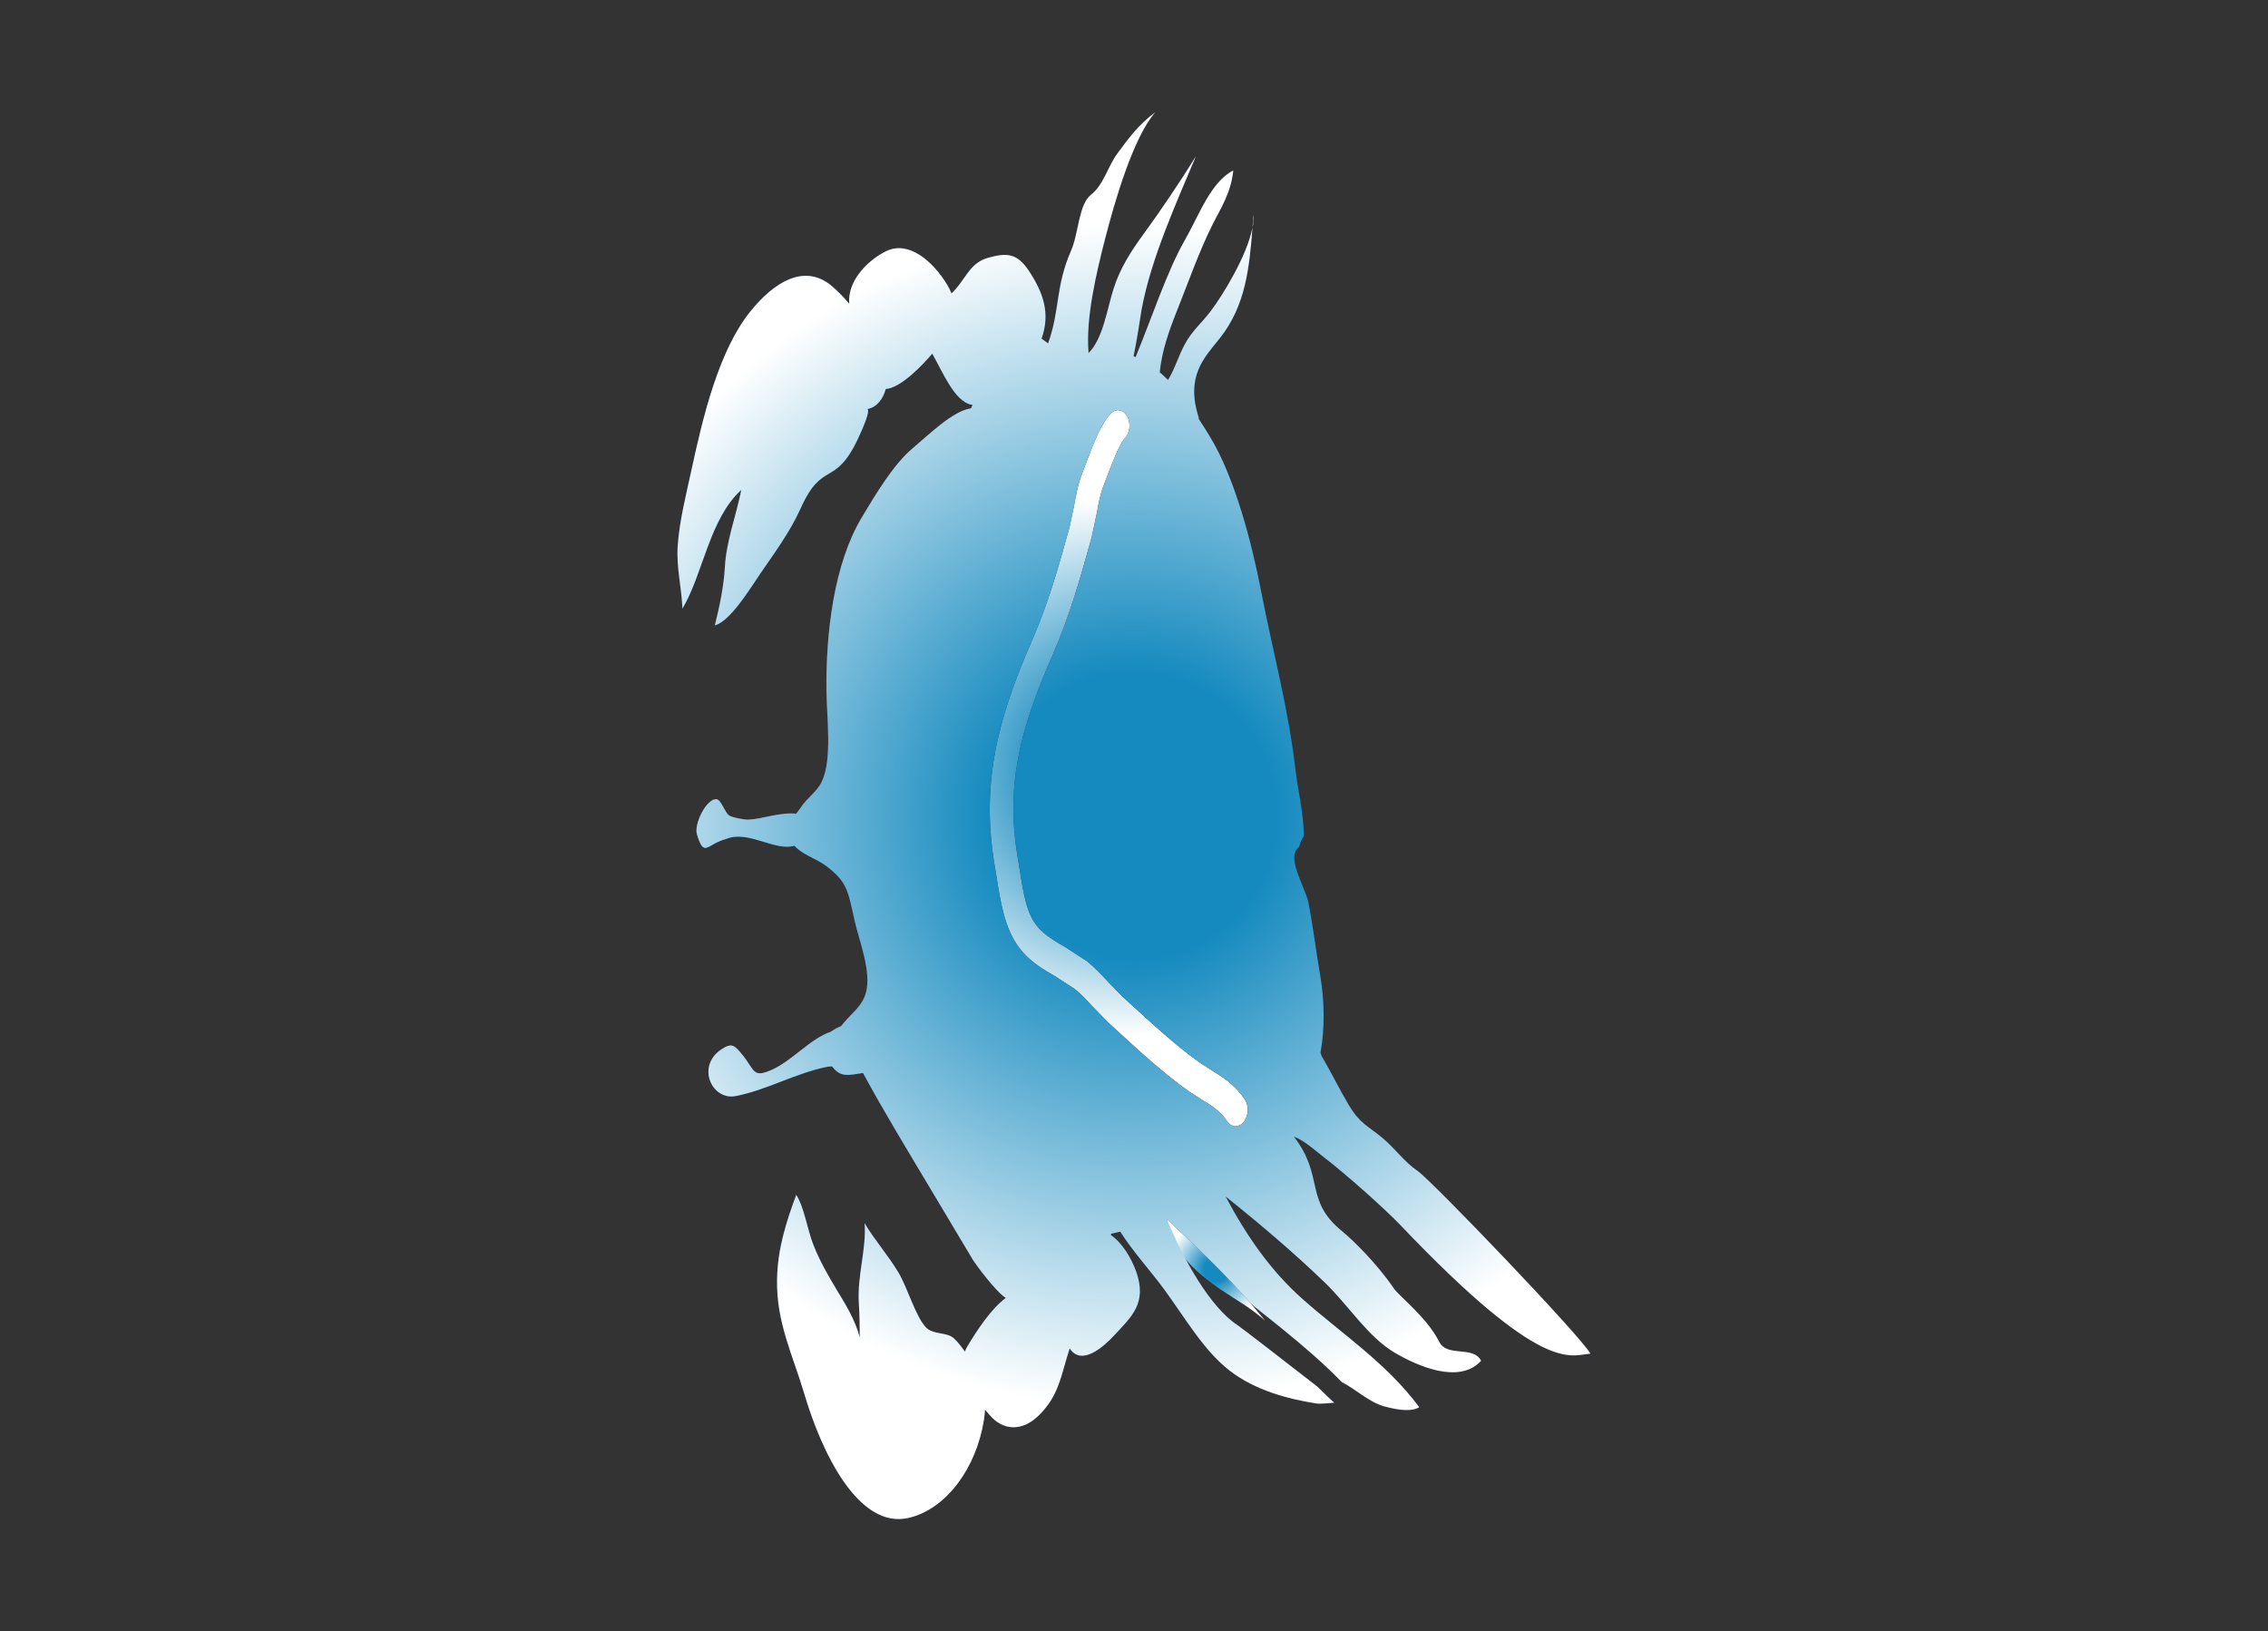 <?xml version="1.0" encoding="UTF-8"?>
<svg xmlns="http://www.w3.org/2000/svg" xmlns:xlink="http://www.w3.org/1999/xlink" viewBox="0 0 759 546">
  <rect x="0" y="0" width="759" height="546" fill="#333333" stroke="none"/>
  <defs>
    <style>
      .cls-1 {
        fill: none;
      }

      .cls-1, .cls-2, .cls-3, .cls-4, .cls-5, .cls-6, .cls-7 {
        stroke-width: 0px;
      }

      .cls-2 {
        fill: url(#linear-gradient);
      }

      .cls-8 {
        mix-blend-mode: soft-light;
      }

      .cls-3 {
        fill: url(#_未命名漸層_264);
      }

      .cls-9 {
        isolation: isolate;
      }

      .cls-4 {
        fill: #b3b3b3;
      }

      .cls-5 {
        fill: url(#_未命名漸層_264-4);
      }

      .cls-6 {
        fill: url(#_未命名漸層_264-3);
      }

      .cls-7 {
        fill: url(#_未命名漸層_264-2);
      }
    </style>
    <linearGradient id="linear-gradient" x1="226.74" y1="273" x2="532.26" y2="273" gradientUnits="userSpaceOnUse">
      <stop offset="0" stop-color="#2a5ca2"/>
      <stop offset="1" stop-color="#1a2a53"/>
    </linearGradient>
    <radialGradient id="_未命名漸層_264" data-name="未命名漸層 264" cx="406.89" cy="424.96" fx="406.89" fy="424.96" r="16.68" gradientUnits="userSpaceOnUse">
      <stop offset=".24" stop-color="#158abf"/>
      <stop offset="1" stop-color="#fff"/>
    </radialGradient>
    <radialGradient id="_未命名漸層_264-2" data-name="未命名漸層 264" cx="419.36" cy="74.01" fx="419.36" fy="74.01" r="1.48" xlink:href="#_未命名漸層_264"/>
    <radialGradient id="_未命名漸層_264-3" data-name="未命名漸層 264" cx="374.4" cy="257.1" fx="374.4" fy="257.1" r="90.05" xlink:href="#_未命名漸層_264"/>
    <radialGradient id="_未命名漸層_264-4" data-name="未命名漸層 264" cx="379.5" cy="273" fx="379.5" fy="273" r="198.44" xlink:href="#_未命名漸層_264"/>
  </defs>
  <g class="cls-9">
    <g id="_圖層_1" data-name="圖層 1">
      <g>
        <path class="cls-1" d="m390.48,408.01c2.22,14.83,16.87,22.75,25.74,28.57,2.55,1.67,4.86,3.44,7.08,5.34-1.59-1.95-3.18-3.88-4.74-5.7-8.72-10.09-18.62-19.33-28.07-28.21Z"/>
        <path class="cls-4" d="m419.52,71.93c-.12,1.39-.24,2.78-.34,4.16.28-1.5.41-2.91.34-4.16Z"/>
        <g>
          <path class="cls-1" d="m405.36,358.12l-3.74-2.4c-7.9-5.6-15.9-12.96-23.65-20.06l-2.51-2.3-4.62-4.75c-2.21-2.38-4.5-4.83-7.04-6.88l-7.27-4.73c-3.47-2-6.73-3.91-9.18-6.71-3.75-4.31-4.85-11.31-6.01-18.71l-.7-4.29c-4.29-24.84.99-43.72,11.57-67.89,5.83-13.33,9.36-26.05,13.11-39.5l1.7-7.94c.6-3.35,1.18-6.49,2.2-9.13l1.17-3.05c1.46-3.89,4.17-11.13,5.98-12.99,1.77-1.82,2.14-5.17.84-7.48-1.29-2.31-3.77-2.69-5.52-.88-3.05,3.14-5.58,9.47-8.33,16.78l-1.1,2.88c-1.5,3.83-2.22,7.82-2.92,11.67l-1.42,6.69c-3.61,13-7.04,25.28-12.5,37.78-11.32,25.9-17.36,47.59-12.49,75.81l.67,4.1c1.32,8.34,2.8,17.8,8.5,24.35,3.32,3.81,7.27,6.1,11.1,8.33l6.4,4.15c2.1,1.66,4.08,3.82,6.19,6.07l5.08,5.2,2.49,2.28c7.55,6.96,16.11,14.83,24.41,20.68l4.12,2.65c3.36,2.06,6.55,4.01,8.7,7.33,1.41,2.17,3.9,2.35,5.57.37,1.67-1.97,1.88-5.33.46-7.51-3.22-4.96-7.49-7.59-11.26-9.9Z"/>
          <path class="cls-2" d="m466.41,431.14c-5.68-8.32-13.59-16.07-17.37-19.16-12.67-10.39-5.68-18.12-16.05-31.6,3.83,1.54,6.91,4.51,10.31,7.13,6.93,5.32,19.88,16.77,25.5,22.67,47.9,50.3,56.64,43.33,63.45,42.88-3.23-5.9-53.21-58.02-57.8-61.13-4.63-3.16-7.64-7.67-11.99-11.24-4.84-3.99-7.37-4.66-11.06-10.81-3.21-5.4-5.94-11.07-9.15-16.5l-.34-1.06c1.55-8.44,1.27-17.94-.08-25.74-1.42-8.21-2.39-16.46-3.98-24.59-.92-4.69-7.72-15.42-3.16-18.43.57-1.79.66-2.19,1.64-3.81-.08-7.86-1.96-14.88-2.91-23-2.36-20.01-7.55-39.1-11.38-58.9-3.21-16.65-8.89-38.03-16.96-51.44-1.32-2.19-2.69-4.38-4.12-6.53l.29.11c-4.66-14.03,1.78-20.3,6.88-26.67,8.85-11.1,9.95-23.81,11.03-37.21-1.79,9.43-9.95,22.72-14.14,28.22-3.02,3.96-6.09,6.35-8.58,10.99-2.08,3.91-3.35,8.32-5.55,11.85-.9-.9-1.84-1.75-2.78-2.56.73-7.21,3.08-13.85,5.67-20.35,3.76-9.43,7.31-19.58,11.7-28.5,3.09-6.24,6.46-11.04,7.24-18.7-7.55,3.81-11.49,15.09-16.23,23.35-5.89,10.29-11,25.89-16.45,39.1-.23-.1-.46-.18-.68-.28,1.29-6.18,2.17-12.78,2.69-15.67,3.09-16.9,11.73-35.95,18.14-51.21-5.45,8.78-11.53,17.82-17.67,26.24-3.98,5.43-7.66,11.14-9.86,18.06-2.22,6.91-3.44,16.54-8.37,21.53-1.01-11.71,2.63-26.94,5.6-38.49,3.05-11.9,9.32-33.67,16.71-42.1-5.59,4.12-8.85,8.63-12.62,13.72-3.27,4.44-4.68,10.61-8.86,13.86-4.17,3.26-4.11,12.86-6.68,18.73-5.29,12.1-3.65,19.77-7.69,31.02-.71-.53-1.44-1.06-2.19-1.58,2.97-8.34.71-15.23-4.26-22.73-3.95-5.95-7.48-6.03-13.5-4.37-6.56,1.78-7.61,7.51-12.38,11.96-.38-.94-.84-1.9-1.44-2.9-4.8-7.9-12.84-14.83-20.31-11.29-5.2,2.45-13.17,9.28-12.46,17.66-2.18-2.55-4.3-4.67-6.02-6.09-9.08-7.41-19.07-1.21-26.97,8.52-10.57,13.02-15.86,34.96-19.67,52.54-1.82,8.39-4.24,17.9-4.76,26.22-.46,7.13,1.32,13.75,1.59,20.83,6.89-11.51,9.02-30.09,19.7-39.73-1.71,8.69-5,17-5.49,25.8-.35,6.25-1.66,12.73-3.35,19.52,5.07-1.32,11.55-11.91,15.1-17.16,4.62-6.79,9.93-13.83,13.58-21.94,7.28-16.26,11.43-6.93,19.14-23.21,4.86-10.28,3.18-10.06,3.18-10.06,3.02-.48,5.29-3.29,6.17-6.7,5.07-.42,12.24-7.91,15.57-11.85,3.42,5.92,7.35,15.89,13.03,17.08.16.04.32.02.47.06-.35.73-.55,1.17-.55,1.17-6.02.79-14.31,9.01-19.55,13.4-6.34,5.31-12.42,15.47-17,23.14-9.33,15.59-12.01,38.68-11.81,57.78.09,9.11,2.03,23.24-1.59,30.7-1.63,3.36-5.01,5.46-6.96,8.53-.62.96-1.14,1.53-1.59,2.11-5.52-.55-11.28,1.79-15.91,1.98-1.44.07-5.62-.73-6.55-1.42-1.43-1.03-2.61-5.24-4.17-5.41-3.29-.35-7.66,8.26-6.55,11.83,2.48,7.94,3.12,3.24,9.73,1.49,7.31-3.13,16.35,4.24,22.88,2.24,2.76,3.11,7.39,4.3,10.67,6.81,6.78,5.23,7.15,7.63,9.41,17.99,1.54,7,5.87,17.41,3.8,24.59-1.09,3.79-3.77,5.93-6.24,8.62-.78.86-1.43,1.64-2.01,2.37-1.98.75-3.47,1.9-3.47,1.9-6.82,2.3-12.71,9.49-19.5,12.62-6.71,3.07-5.84.27-10.03-4.86-2.7-3.32-3.61-4.2-7.13-1.84-8.42,5.67-3.12,17.1,4.81,15.6,10.32-1.97,20.47-7.84,30.79-9.82,0,0,.57-.03,1.49-.13,2.82,3.71,5.12,3.04,10.36,2.22,7.01,12.96,14.95,25.97,22.51,38.64,4.7,7.88,9.42,15.76,14.12,23.66,1.16,1.92,7.94,11.04,11.15,12.99-4.95,3.67-9.78,11.03-13,16.47-.28.49-.49.99-.68,1.49-1.24-1.76-2.6-3.5-3.78-4.52-2.5-2.12-6.88-1.04-9.32-3.64-3.43-3.68-6.11-13.24-9.14-18.31-3.55-5.93-7.88-10.71-11.33-16.51.68,8.56-2.49,17.49-1.93,26.65.24,4.02.32,7.84.29,11.66-1.32-5.87-5.41-12.2-7.61-15.87-2.98-4.97-5.67-9.6-7.9-15.21-2.02-5.14-3.04-12.51-5.72-16.72-3.38,9.14-6.27,18.14-6.42,28.34-.28,14.45,5.34,25.45,9.15,38.36,5.53,18.71,17.91,45.69,35.21,41.35,12.56-3.14,22.39-16.91,24.87-32.74.18-1.19.27-2.3.36-3.4.83,1.01,1.42,1.63,1.42,1.63,4.78,5.76,11.25,5.45,16.46.4,6.85-6.64,7.45-13.14,10.44-22.55,3.94,6.02,11.25-.4,14.87-4.31,5.88-6.33,11.1-10.82,7.42-21.32-1.69-4.77-4.8-9.78-8.49-12.3l.09-.44,3.05-.69c4.35,6.82,9.91,12.81,14.65,19.25,6.99,9.51,13.18,20.43,21.91,27.22,8.54,6.63,19.46,9.52,29.17,11.05,1.16.18,4.82-.17,5.89-.28-.71-.56-2.91-2.67-5.61-5.35-11.76-9.15-25.46-19.75-26.93-20.72-8.87-5.81-17.96-21.86-23.53-35.41,9.45,8.87,19.35,18.12,28.07,28.21,1.06,1.23,19.13,14.51,30.49,26.36,4.78,2.43,9.14,6.74,14.23,8.14,5.23,1.44,9.42,1.74,11.71.27-10.92-14.78-26.11-24.69-39.11-36.26-10.4-9.25-18.44-20.61-25.7-34.28,11.15,8.92,22.59,18.6,33.13,28.74,8.01,7.7,14.46,18.27,23.5,23.57,7.46,4.4,21.61,10.73,28.89,2.69-2.75-5.21-11.34-1.03-14.02-6.35-4.22-8.32-13.4-15.21-15.27-17.96Zm-50.24-55.61c-1.67,1.99-4.16,1.81-5.57-.37-2.15-3.32-5.33-5.27-8.7-7.33l-4.12-2.65c-8.3-5.85-16.86-13.73-24.41-20.68l-2.49-2.28-5.08-5.2c-2.1-2.25-4.09-4.41-6.19-6.07l-6.4-4.15c-3.83-2.23-7.77-4.52-11.1-8.33-5.7-6.55-7.18-16.01-8.5-24.35l-.67-4.1c-4.88-28.22,1.16-49.92,12.49-75.81,5.47-12.49,8.89-24.78,12.5-37.78l1.42-6.69c.7-3.85,1.42-7.84,2.92-11.67l1.1-2.88c2.76-7.31,5.28-13.63,8.33-16.78,1.75-1.81,4.23-1.43,5.52.88,1.3,2.31.93,5.66-.84,7.48-1.81,1.86-4.52,9.09-5.98,12.99l-1.17,3.05c-1.02,2.64-1.6,5.78-2.2,9.13l-1.7,7.94c-3.75,13.45-7.28,26.17-13.11,39.5-10.58,24.18-15.86,43.05-11.57,67.89l.7,4.29c1.16,7.41,2.26,14.4,6.01,18.71,2.44,2.8,5.71,4.71,9.18,6.71l7.27,4.73c2.54,2.05,4.83,4.5,7.04,6.88l4.62,4.75,2.51,2.3c7.75,7.1,15.74,14.46,23.65,20.06l3.74,2.4c3.77,2.31,8.04,4.94,11.26,9.9,1.42,2.18,1.21,5.54-.46,7.51Z"/>
        </g>
      </g>
      <g class="cls-8">
        <g>
          <path class="cls-3" d="m390.48,408.01c2.22,14.83,16.87,22.75,25.74,28.57,2.55,1.67,4.86,3.44,7.08,5.34-1.59-1.95-3.18-3.88-4.74-5.7-8.72-10.09-18.62-19.33-28.07-28.21Z"/>
          <path class="cls-7" d="m419.52,71.93c-.12,1.39-.24,2.78-.34,4.16.28-1.5.41-2.91.34-4.16Z"/>
          <g>
            <path class="cls-6" d="m405.36,358.12l-3.74-2.4c-7.9-5.6-15.9-12.96-23.65-20.06l-2.51-2.3-4.62-4.75c-2.21-2.38-4.5-4.83-7.04-6.88l-7.27-4.73c-3.47-2-6.73-3.91-9.18-6.71-3.75-4.31-4.85-11.31-6.01-18.71l-.7-4.29c-4.29-24.84.99-43.72,11.57-67.89,5.83-13.33,9.36-26.05,13.11-39.5l1.7-7.94c.6-3.35,1.18-6.49,2.2-9.13l1.17-3.05c1.46-3.89,4.17-11.13,5.98-12.99,1.77-1.82,2.14-5.17.84-7.48-1.29-2.31-3.77-2.69-5.52-.88-3.05,3.14-5.58,9.47-8.33,16.78l-1.1,2.88c-1.5,3.83-2.22,7.82-2.92,11.67l-1.42,6.69c-3.61,13-7.04,25.28-12.5,37.78-11.32,25.9-17.36,47.59-12.49,75.81l.67,4.1c1.32,8.34,2.8,17.8,8.5,24.35,3.32,3.81,7.27,6.1,11.1,8.33l6.4,4.15c2.1,1.66,4.08,3.82,6.19,6.07l5.08,5.2,2.49,2.28c7.55,6.96,16.11,14.83,24.41,20.68l4.12,2.65c3.36,2.06,6.55,4.01,8.7,7.33,1.41,2.17,3.9,2.35,5.57.37,1.67-1.97,1.88-5.33.46-7.51-3.22-4.96-7.49-7.59-11.26-9.9Z"/>
            <path class="cls-5" d="m466.41,431.14c-5.68-8.32-13.59-16.07-17.37-19.16-12.67-10.39-5.68-18.12-16.05-31.6,3.83,1.54,6.91,4.51,10.31,7.13,6.93,5.32,19.88,16.77,25.5,22.67,47.9,50.3,56.64,43.33,63.45,42.88-3.23-5.9-53.21-58.02-57.8-61.13-4.63-3.16-7.64-7.67-11.99-11.24-4.84-3.99-7.37-4.66-11.06-10.81-3.21-5.4-5.94-11.07-9.15-16.5l-.34-1.06c1.55-8.44,1.27-17.94-.08-25.74-1.42-8.21-2.39-16.46-3.98-24.59-.92-4.69-7.72-15.42-3.16-18.43.57-1.79.66-2.19,1.64-3.81-.08-7.86-1.96-14.88-2.91-23-2.36-20.01-7.55-39.1-11.38-58.9-3.21-16.65-8.89-38.03-16.96-51.44-1.32-2.19-2.69-4.38-4.12-6.53l.29.11c-4.66-14.03,1.78-20.3,6.88-26.67,8.85-11.1,9.95-23.81,11.03-37.21-1.79,9.43-9.95,22.72-14.14,28.22-3.02,3.96-6.09,6.35-8.58,10.99-2.08,3.91-3.35,8.32-5.55,11.85-.9-.9-1.84-1.75-2.78-2.56.73-7.21,3.08-13.85,5.67-20.35,3.76-9.43,7.31-19.58,11.7-28.5,3.09-6.24,6.46-11.04,7.24-18.7-7.55,3.81-11.49,15.09-16.23,23.35-5.89,10.29-11,25.89-16.45,39.1-.23-.1-.46-.18-.68-.28,1.29-6.18,2.17-12.78,2.69-15.67,3.09-16.9,11.73-35.95,18.14-51.21-5.45,8.78-11.53,17.82-17.67,26.24-3.98,5.43-7.66,11.14-9.86,18.06-2.22,6.91-3.44,16.54-8.37,21.53-1.01-11.71,2.63-26.94,5.6-38.49,3.05-11.9,9.32-33.67,16.71-42.1-5.59,4.12-8.85,8.63-12.62,13.72-3.27,4.44-4.68,10.61-8.86,13.86-4.17,3.26-4.11,12.86-6.68,18.73-5.29,12.1-3.65,19.77-7.69,31.02-.71-.53-1.44-1.06-2.19-1.58,2.97-8.34.71-15.23-4.26-22.73-3.95-5.95-7.48-6.03-13.5-4.37-6.56,1.78-7.61,7.51-12.38,11.96-.38-.94-.84-1.9-1.44-2.9-4.8-7.9-12.84-14.83-20.31-11.29-5.2,2.45-13.17,9.28-12.46,17.66-2.18-2.55-4.3-4.67-6.02-6.09-9.08-7.41-19.07-1.21-26.97,8.52-10.57,13.02-15.86,34.96-19.67,52.54-1.82,8.39-4.24,17.9-4.76,26.22-.46,7.13,1.32,13.75,1.59,20.83,6.89-11.51,9.02-30.09,19.7-39.73-1.71,8.69-5,17-5.49,25.8-.35,6.25-1.66,12.73-3.35,19.52,5.07-1.32,11.55-11.91,15.1-17.16,4.62-6.79,9.93-13.83,13.58-21.94,7.28-16.26,11.43-6.93,19.14-23.21,4.86-10.28,3.18-10.06,3.18-10.06,3.02-.48,5.29-3.29,6.17-6.7,5.07-.42,12.24-7.91,15.57-11.85,3.42,5.92,7.35,15.89,13.03,17.08.16.04.32.02.47.06-.35.73-.55,1.17-.55,1.17-6.02.79-14.31,9.01-19.55,13.4-6.34,5.31-12.42,15.47-17,23.14-9.33,15.59-12.01,38.68-11.81,57.78.09,9.11,2.03,23.24-1.59,30.7-1.63,3.36-5.01,5.46-6.96,8.53-.62.96-1.14,1.53-1.59,2.11-5.52-.55-11.28,1.79-15.91,1.98-1.44.07-5.62-.73-6.55-1.42-1.43-1.03-2.61-5.24-4.17-5.41-3.29-.35-7.66,8.26-6.55,11.83,2.48,7.94,3.12,3.24,9.73,1.49,7.31-3.13,16.35,4.24,22.88,2.24,2.76,3.11,7.39,4.3,10.67,6.81,6.78,5.23,7.15,7.63,9.41,17.99,1.54,7,5.87,17.41,3.8,24.59-1.09,3.79-3.77,5.93-6.24,8.62-.78.86-1.43,1.64-2.01,2.37-1.98.75-3.47,1.9-3.47,1.9-6.82,2.3-12.71,9.49-19.5,12.62-6.71,3.07-5.84.27-10.03-4.86-2.7-3.32-3.61-4.2-7.13-1.84-8.42,5.67-3.12,17.1,4.81,15.6,10.32-1.97,20.47-7.84,30.79-9.82,0,0,.57-.03,1.49-.13,2.82,3.71,5.12,3.04,10.36,2.22,7.01,12.96,14.95,25.97,22.51,38.64,4.7,7.88,9.42,15.76,14.12,23.66,1.16,1.92,7.94,11.04,11.15,12.99-4.95,3.67-9.78,11.03-13,16.47-.28.49-.49.99-.68,1.49-1.24-1.76-2.6-3.5-3.78-4.52-2.5-2.12-6.88-1.04-9.32-3.64-3.43-3.68-6.11-13.24-9.14-18.31-3.55-5.93-7.88-10.71-11.33-16.51.68,8.56-2.49,17.49-1.93,26.65.24,4.02.32,7.84.29,11.66-1.32-5.87-5.41-12.2-7.61-15.87-2.98-4.97-5.67-9.6-7.9-15.21-2.02-5.14-3.04-12.51-5.72-16.72-3.38,9.14-6.27,18.14-6.42,28.34-.28,14.45,5.34,25.45,9.15,38.36,5.53,18.71,17.91,45.69,35.21,41.35,12.56-3.14,22.39-16.91,24.87-32.74.18-1.19.27-2.3.36-3.4.83,1.01,1.42,1.63,1.42,1.63,4.78,5.76,11.25,5.45,16.46.4,6.85-6.64,7.45-13.14,10.44-22.55,3.94,6.02,11.25-.4,14.87-4.31,5.88-6.33,11.1-10.82,7.42-21.32-1.69-4.77-4.8-9.78-8.49-12.3l.09-.44,3.05-.69c4.35,6.82,9.91,12.81,14.65,19.25,6.99,9.51,13.18,20.43,21.91,27.22,8.54,6.63,19.46,9.52,29.17,11.05,1.16.18,4.82-.17,5.89-.28-.71-.56-2.91-2.67-5.61-5.35-11.76-9.15-25.46-19.75-26.93-20.72-8.87-5.81-17.96-21.86-23.53-35.41,9.45,8.87,19.35,18.12,28.07,28.21,1.06,1.23,19.13,14.51,30.49,26.36,4.78,2.43,9.14,6.74,14.23,8.14,5.23,1.44,9.42,1.74,11.71.27-10.92-14.78-26.11-24.69-39.11-36.26-10.4-9.25-18.44-20.61-25.7-34.28,11.15,8.92,22.59,18.6,33.13,28.74,8.01,7.7,14.46,18.27,23.5,23.57,7.46,4.4,21.61,10.73,28.89,2.69-2.75-5.21-11.34-1.03-14.02-6.35-4.22-8.32-13.4-15.21-15.27-17.96Zm-50.24-55.61c-1.67,1.99-4.16,1.81-5.57-.37-2.15-3.32-5.33-5.27-8.7-7.33l-4.12-2.65c-8.3-5.85-16.86-13.73-24.41-20.68l-2.49-2.28-5.08-5.2c-2.1-2.25-4.09-4.41-6.19-6.07l-6.4-4.15c-3.83-2.23-7.77-4.52-11.1-8.33-5.7-6.55-7.18-16.01-8.5-24.35l-.67-4.1c-4.88-28.22,1.16-49.92,12.49-75.81,5.47-12.49,8.89-24.78,12.5-37.78l1.42-6.69c.7-3.85,1.42-7.84,2.92-11.67l1.1-2.88c2.76-7.31,5.28-13.63,8.33-16.78,1.75-1.81,4.23-1.43,5.52.88,1.3,2.31.93,5.66-.84,7.48-1.81,1.86-4.52,9.09-5.98,12.99l-1.17,3.05c-1.02,2.64-1.6,5.78-2.2,9.13l-1.7,7.94c-3.75,13.45-7.28,26.17-13.11,39.5-10.58,24.18-15.86,43.05-11.57,67.89l.7,4.29c1.16,7.41,2.26,14.4,6.01,18.71,2.44,2.8,5.71,4.71,9.18,6.71l7.27,4.73c2.54,2.05,4.83,4.5,7.04,6.88l4.62,4.75,2.51,2.3c7.75,7.1,15.74,14.46,23.65,20.06l3.74,2.4c3.77,2.31,8.04,4.94,11.26,9.9,1.42,2.18,1.21,5.54-.46,7.51Z"/>
          </g>
        </g>
      </g>
    </g>
  </g>
</svg>